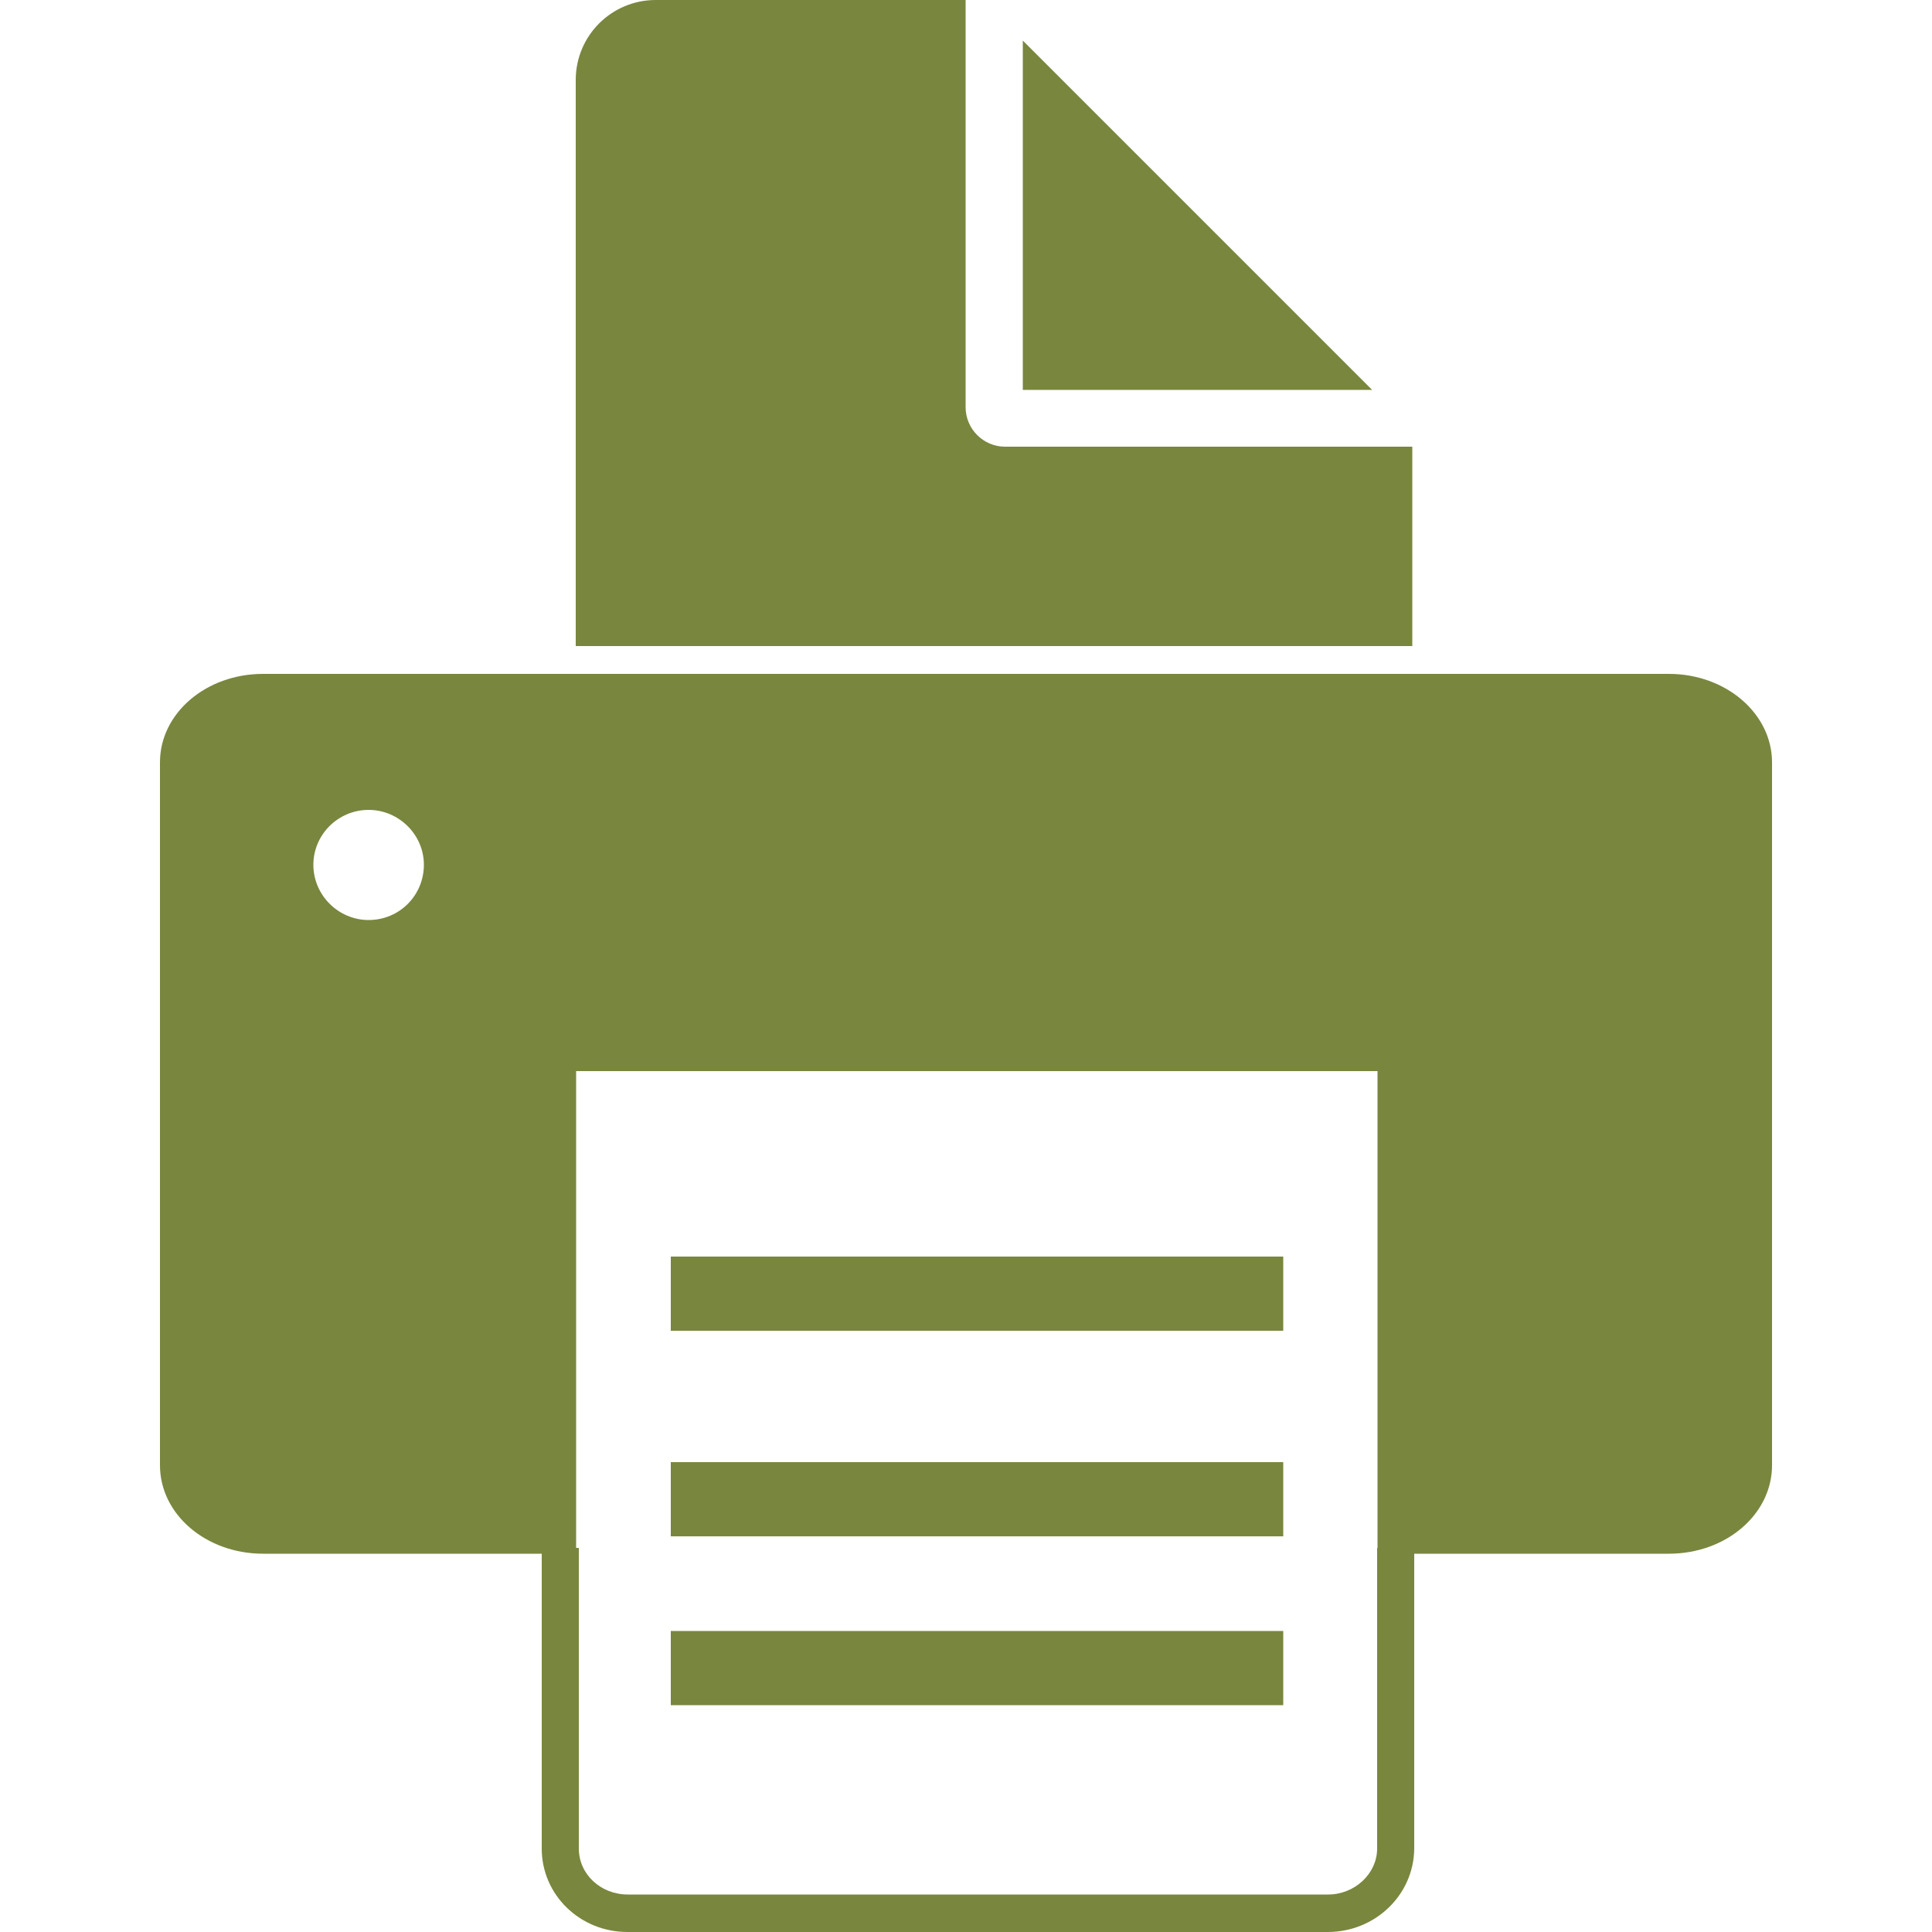 <?xml version="1.0" encoding="utf-8"?>
<!-- Generator: Adobe Illustrator 23.0.2, SVG Export Plug-In . SVG Version: 6.00 Build 0)  -->
<svg version="1.1" id="Layer_1" xmlns="http://www.w3.org/2000/svg" xmlns:xlink="http://www.w3.org/1999/xlink" x="0px" y="0px"
	 viewBox="0 0 500 500" style="enable-background:new 0 0 500 500;" xml:space="preserve">
<style type="text/css">
	.st0{fill:#79863E;}
</style>
<g>
	<g>
		<g>
			<g>
				<path class="st0" d="M431.9,174.4H68.1c-14.8,0-26.7,10.2-26.7,22.9v181.9c0,12.7,11.9,22.9,26.7,22.9h70.1h10.9V277.2h207.4
					v124.9h11.8h63.6c14.8,0,26.7-10.2,26.7-22.9V197.3C458.6,184.7,446.7,174.4,431.9,174.4z M95.4,238.1
					c-7.8,0-14.3-6.4-14.3-14.3c0-7.8,6.4-14.2,14.3-14.2c7.8,0,14.3,6.4,14.3,14.2C109.7,231.7,103.4,238.1,95.4,238.1z"/>
			</g>
		</g>
	</g>
	<g>
		<g>
			<g>
				<rect x="173.6" y="325.2" class="st0" width="158.5" height="19.2"/>
			</g>
		</g>
	</g>
	<g>
		<g>
			<g>
				<rect x="173.6" y="378.4" class="st0" width="158.5" height="19.2"/>
			</g>
		</g>
	</g>
	<g>
		<g>
			<g>
				<rect x="173.6" y="422.1" class="st0" width="158.5" height="19.2"/>
			</g>
		</g>
	</g>
	<g>
		<g>
			<g>
				<g>
					<polygon class="st0" points="309.9,55.7 264.7,10.5 264.7,100.9 355.1,100.9 					"/>
				</g>
			</g>
		</g>
		<g>
			<g>
				<g>
					<path class="st0" d="M365.5,167.2v-51.6H260.1c-5.6,0-10.2-4.6-10.2-10.2V0h-80.2c-11.4,0-20.7,9.2-20.7,20.7v146.5H365.5z"/>
				</g>
			</g>
		</g>
	</g>
	<g>
		<g>
			<g>
				<path class="st0" d="M343.6,500H162.4c-12.3,0-22.2-9.6-22.2-21.6v-77.8h9.6v77.8c0,6.6,5.6,11.9,12.7,11.9h181.2
					c6.9,0,12.7-5.4,12.7-11.9v-77.8h9.6v77.8C365.9,490.4,355.9,500,343.6,500z"/>
			</g>
		</g>
	</g>
</g>
</svg>
